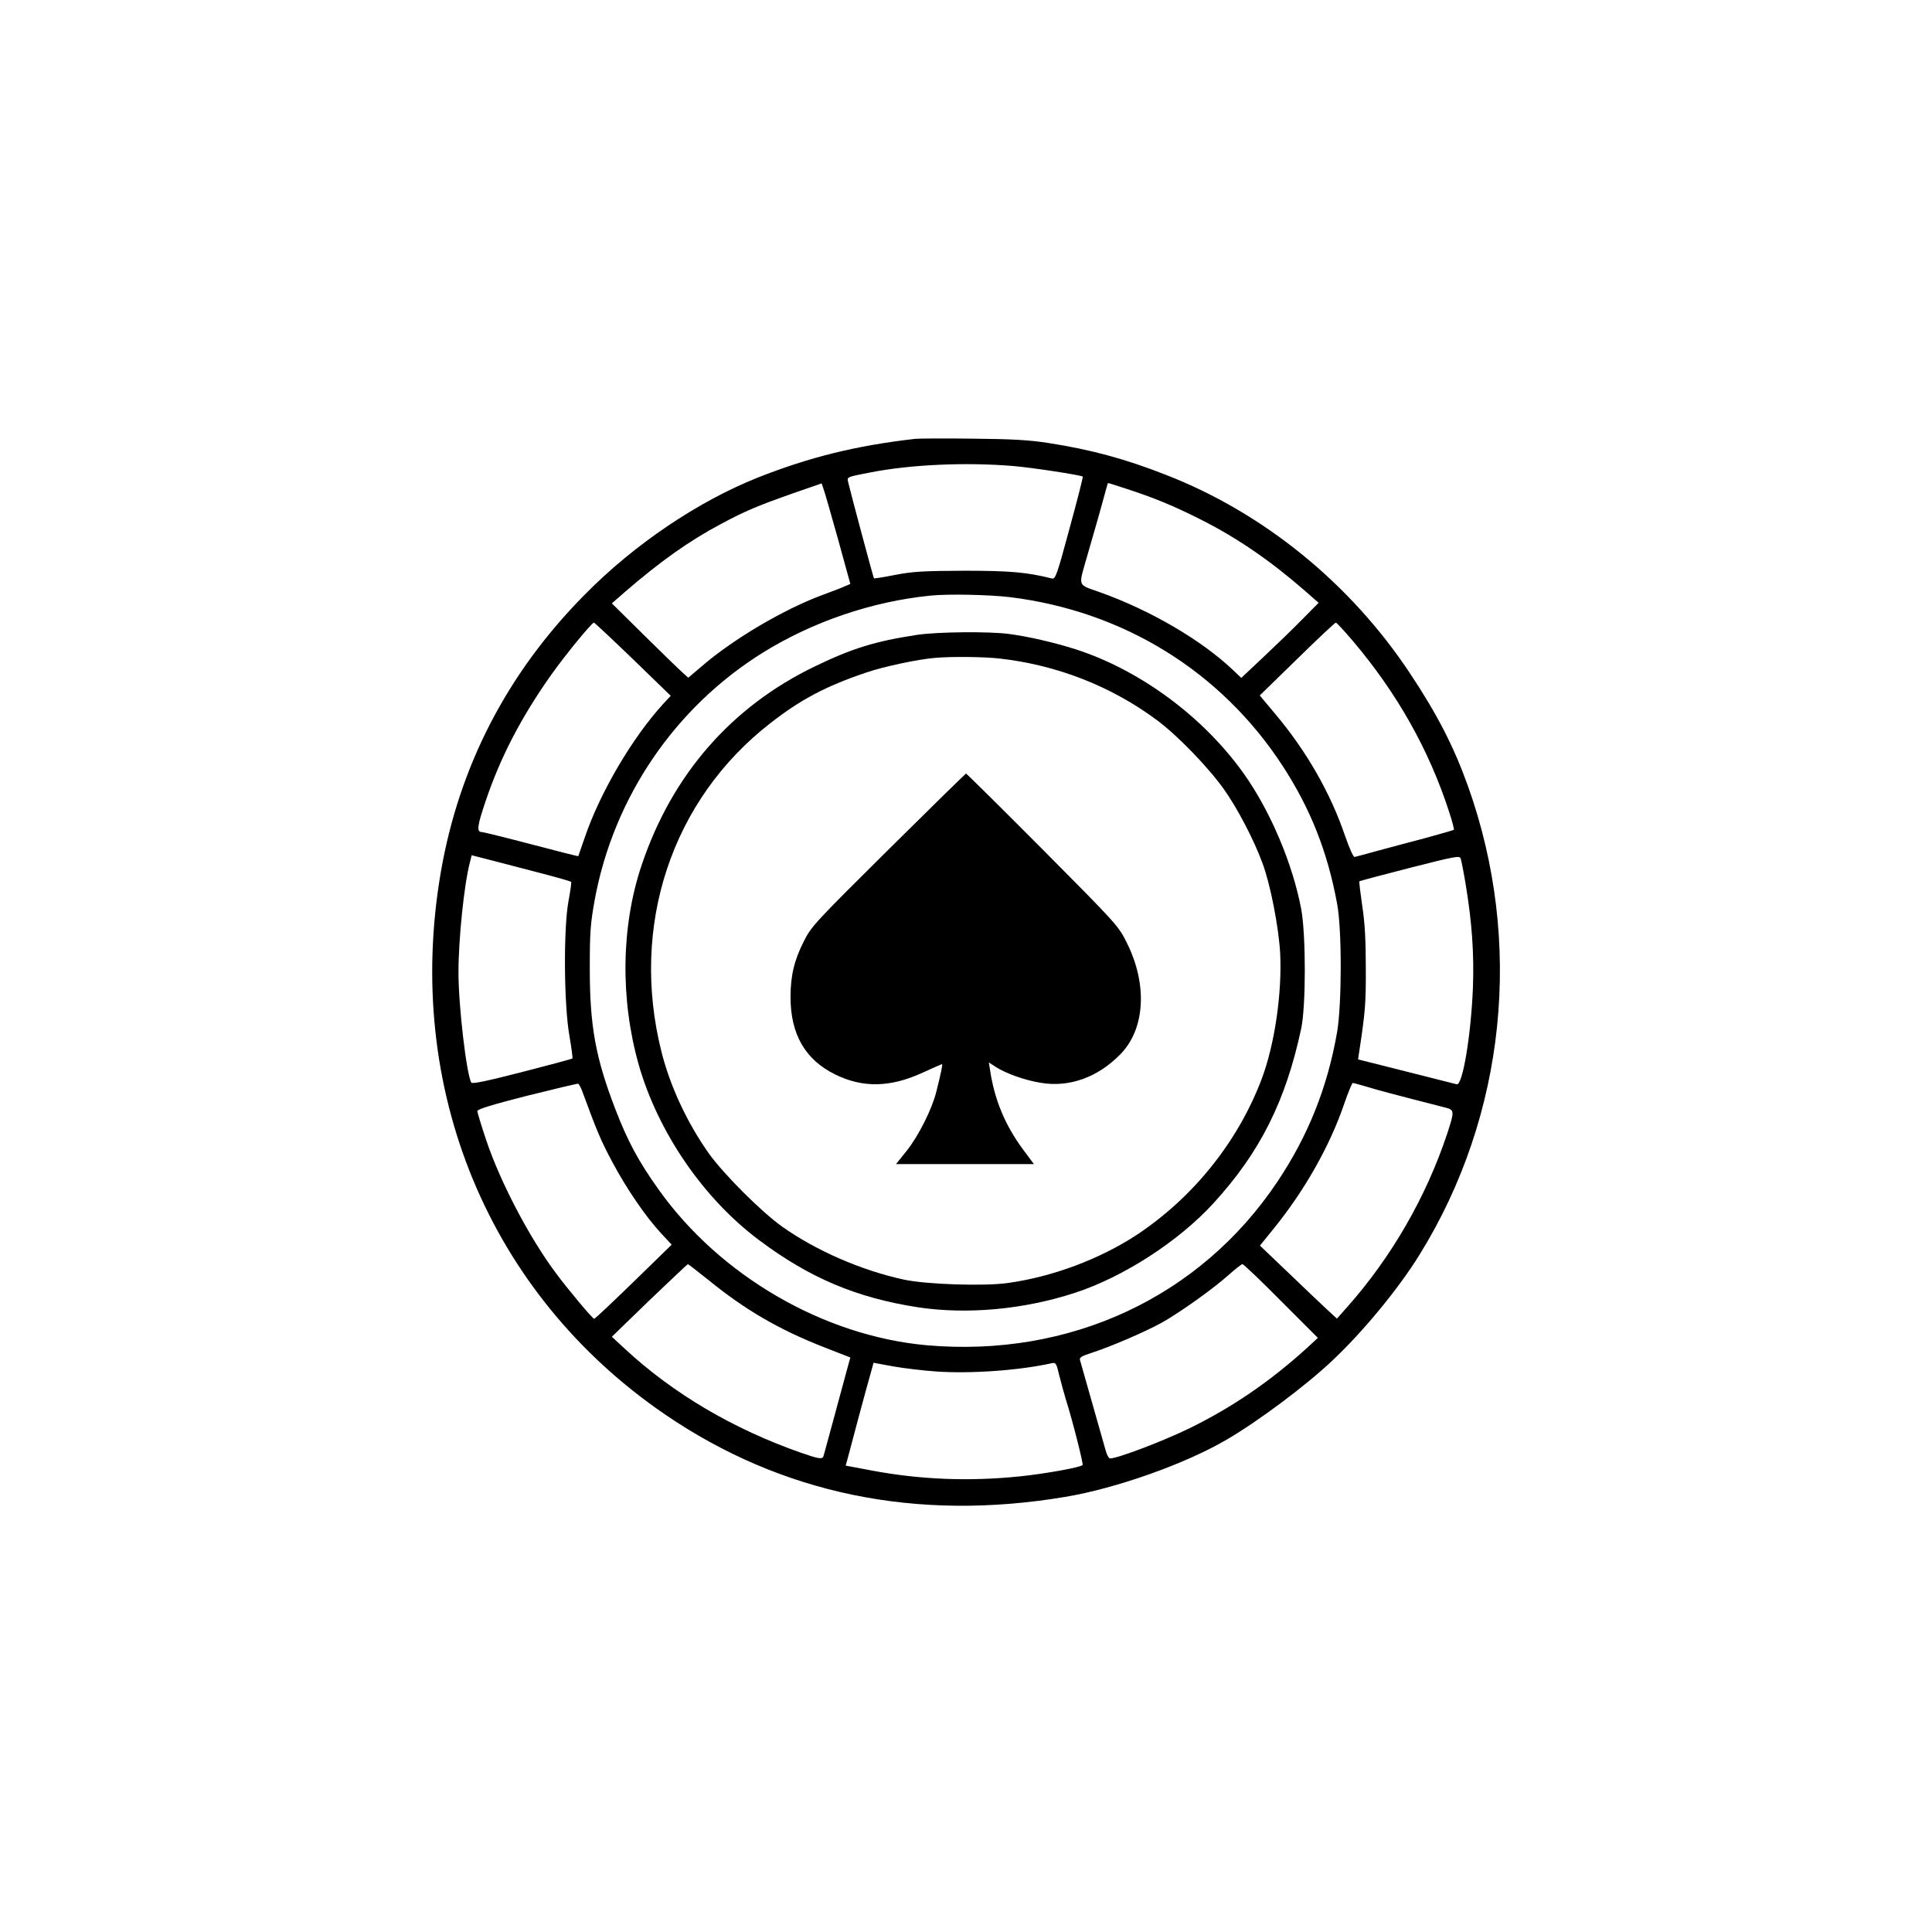 <?xml version="1.0" standalone="no"?>
<!DOCTYPE svg PUBLIC "-//W3C//DTD SVG 20010904//EN"
 "http://www.w3.org/TR/2001/REC-SVG-20010904/DTD/svg10.dtd">
<svg version="1.0" xmlns="http://www.w3.org/2000/svg"
 width="1024pt" height="1024pt" viewBox="0 0 1024 1024"
 preserveAspectRatio="xMidYMid meet">
<g transform="translate(0,1024) scale(0.1,-0.1)"
fill="#000000" stroke="none">
<path d="M4850 7914 c-314 -36 -559 -97 -833 -205 -318 -127 -654 -353 -918
-621 -409 -413 -666 -908 -763 -1473 -196 -1145 254 -2233 1189 -2872 618
-422 1333 -569 2120 -437 271 45 640 176 859 305 169 99 416 284 556 416 164
154 353 383 464 563 458 739 552 1658 256 2485 -74 206 -161 377 -306 595
-315 476 -775 851 -1294 1053 -216 85 -398 134 -623 169 -103 16 -191 21 -402
23 -148 2 -286 1 -305 -1z m520 -144 c99 -8 358 -48 369 -56 2 -2 -29 -125
-70 -274 -68 -252 -75 -271 -94 -266 -132 33 -221 41 -465 41 -217 -1 -271 -4
-365 -22 -60 -12 -111 -20 -113 -18 -3 3 -123 451 -136 507 -7 31 -11 29 112
53 215 43 511 56 762 35z m-929 -385 l66 -240 -26 -11 c-14 -7 -71 -29 -126
-49 -203 -76 -464 -230 -628 -370 l-79 -67 -31 28 c-18 16 -109 104 -203 197
l-171 169 71 62 c184 159 338 269 506 358 132 71 198 98 385 164 l150 52 9
-27 c6 -14 40 -134 77 -266z m1524 266 c154 -50 255 -92 400 -165 192 -97 364
-215 544 -371 l80 -70 -87 -88 c-48 -49 -140 -138 -205 -199 l-118 -111 -42
40 c-167 159 -438 318 -707 414 -121 43 -115 26 -70 184 16 55 42 147 59 205
16 58 35 124 41 148 6 23 12 42 13 42 2 0 43 -13 92 -29z m-612 -576 c602 -74
1119 -394 1445 -894 147 -226 238 -454 289 -731 26 -138 25 -533 0 -680 -51
-293 -153 -549 -317 -794 -409 -611 -1099 -933 -1859 -866 -545 49 -1095 368
-1420 825 -107 150 -164 256 -229 425 -105 272 -136 441 -136 745 0 196 3 236
26 365 100 544 426 1022 893 1312 263 163 577 270 885 301 94 10 315 5 423 -8z
m-1998 -329 l200 -194 -40 -43 c-163 -178 -335 -470 -416 -709 -18 -52 -33
-96 -34 -98 -1 -1 -113 27 -249 63 -137 36 -255 65 -262 65 -29 0 -25 32 21
167 78 231 189 444 347 667 79 111 215 276 226 276 4 -1 97 -88 207 -194z
m3817 95 c234 -277 402 -575 509 -905 16 -49 27 -91 25 -94 -3 -2 -70 -22
-148 -43 -79 -21 -193 -51 -255 -68 -61 -17 -117 -32 -123 -33 -7 -2 -28 46
-51 112 -77 227 -205 450 -370 646 l-82 98 198 193 c108 106 201 193 205 193
5 0 46 -45 92 -99z m-4298 -1231 c81 -21 150 -41 153 -44 3 -2 -4 -49 -14
-103 -27 -145 -24 -551 5 -713 11 -63 18 -117 16 -120 -3 -3 -123 -35 -267
-72 -187 -48 -263 -64 -269 -56 -25 42 -68 404 -68 584 0 177 30 468 61 585
l9 36 113 -29 c61 -16 179 -47 261 -68z m4895 -61 c33 -202 44 -360 38 -539
-10 -257 -55 -525 -86 -517 -9 2 -130 33 -269 68 l-254 64 6 40 c32 211 36
257 35 445 0 148 -5 240 -19 330 -10 69 -17 127 -15 129 3 2 122 34 267 71
240 61 264 66 270 50 3 -10 16 -73 27 -141z m-4677 -1109 c72 -196 94 -248
154 -360 74 -139 176 -289 259 -378 l55 -59 -123 -120 c-182 -178 -283 -273
-288 -273 -8 0 -138 155 -201 240 -142 189 -298 488 -371 707 -26 77 -47 147
-47 154 0 10 79 34 263 81 144 36 266 65 271 64 5 -1 18 -26 28 -56z m4149 41
c54 -17 152 -43 422 -112 46 -12 46 -20 8 -136 -111 -335 -295 -655 -530 -920
l-55 -62 -51 47 c-27 25 -119 112 -203 193 l-154 147 72 89 c164 202 298 438
374 661 21 61 42 112 46 112 4 0 36 -9 71 -19z m-3484 -1027 c193 -157 372
-261 609 -354 l141 -55 -22 -80 c-12 -44 -43 -159 -69 -255 -26 -96 -49 -181
-51 -187 -6 -19 -24 -16 -122 18 -356 125 -673 311 -930 549 l-70 65 199 193
c110 105 202 192 204 192 2 0 52 -39 111 -86z m3033 -110 l195 -195 -55 -51
c-198 -180 -397 -316 -625 -428 -140 -68 -381 -160 -421 -160 -7 0 -18 19 -24
43 -9 32 -104 367 -136 479 -4 13 10 21 63 38 104 34 278 109 368 158 97 54
278 183 360 257 33 30 65 54 70 55 6 0 98 -88 205 -196z m-1831 -373 c184 -13
443 5 617 44 20 4 24 -2 39 -68 10 -39 26 -97 35 -127 34 -106 93 -340 88
-345 -12 -13 -204 -47 -332 -60 -270 -28 -532 -17 -786 31 l-138 26 9 31 c5
18 31 118 59 222 28 105 58 213 66 241 l14 51 103 -19 c56 -10 158 -22 226
-27z"/>
<path d="M4860 6875 c-222 -34 -342 -71 -539 -166 -445 -214 -761 -577 -921
-1057 -108 -322 -113 -707 -15 -1054 102 -358 342 -709 637 -930 269 -202 519
-307 844 -357 259 -39 559 -12 829 76 257 83 553 274 737 476 247 270 383 542
465 927 25 120 25 493 0 630 -45 241 -164 522 -305 720 -214 301 -550 549
-892 659 -114 36 -247 67 -353 81 -106 14 -382 11 -487 -5z m435 -125 c306
-34 595 -147 837 -327 107 -79 272 -249 357 -369 70 -99 157 -265 202 -388 42
-111 86 -338 94 -476 11 -213 -29 -488 -99 -672 -126 -331 -362 -625 -661
-823 -195 -128 -445 -222 -682 -255 -125 -18 -434 -8 -553 18 -226 49 -466
154 -645 281 -111 79 -310 279 -387 386 -116 164 -206 357 -252 540 -168 667
53 1335 577 1742 158 124 296 197 507 268 89 31 276 71 365 78 90 8 256 6 340
-3z"/>
<path d="M4709 5737 c-386 -383 -408 -406 -447 -483 -52 -102 -72 -184 -72
-299 0 -197 78 -332 237 -410 147 -72 292 -69 464 10 54 25 100 45 102 45 4 0
-4 -42 -30 -145 -22 -91 -94 -235 -157 -314 l-57 -71 366 0 365 0 -58 78 c-96
130 -152 266 -175 424 l-6 37 37 -24 c52 -34 155 -71 238 -84 151 -26 303 29
422 151 132 134 145 371 34 592 -45 90 -52 97 -446 494 -220 221 -403 402
-406 402 -3 -1 -188 -182 -411 -403z"/>
</g>
</svg>
